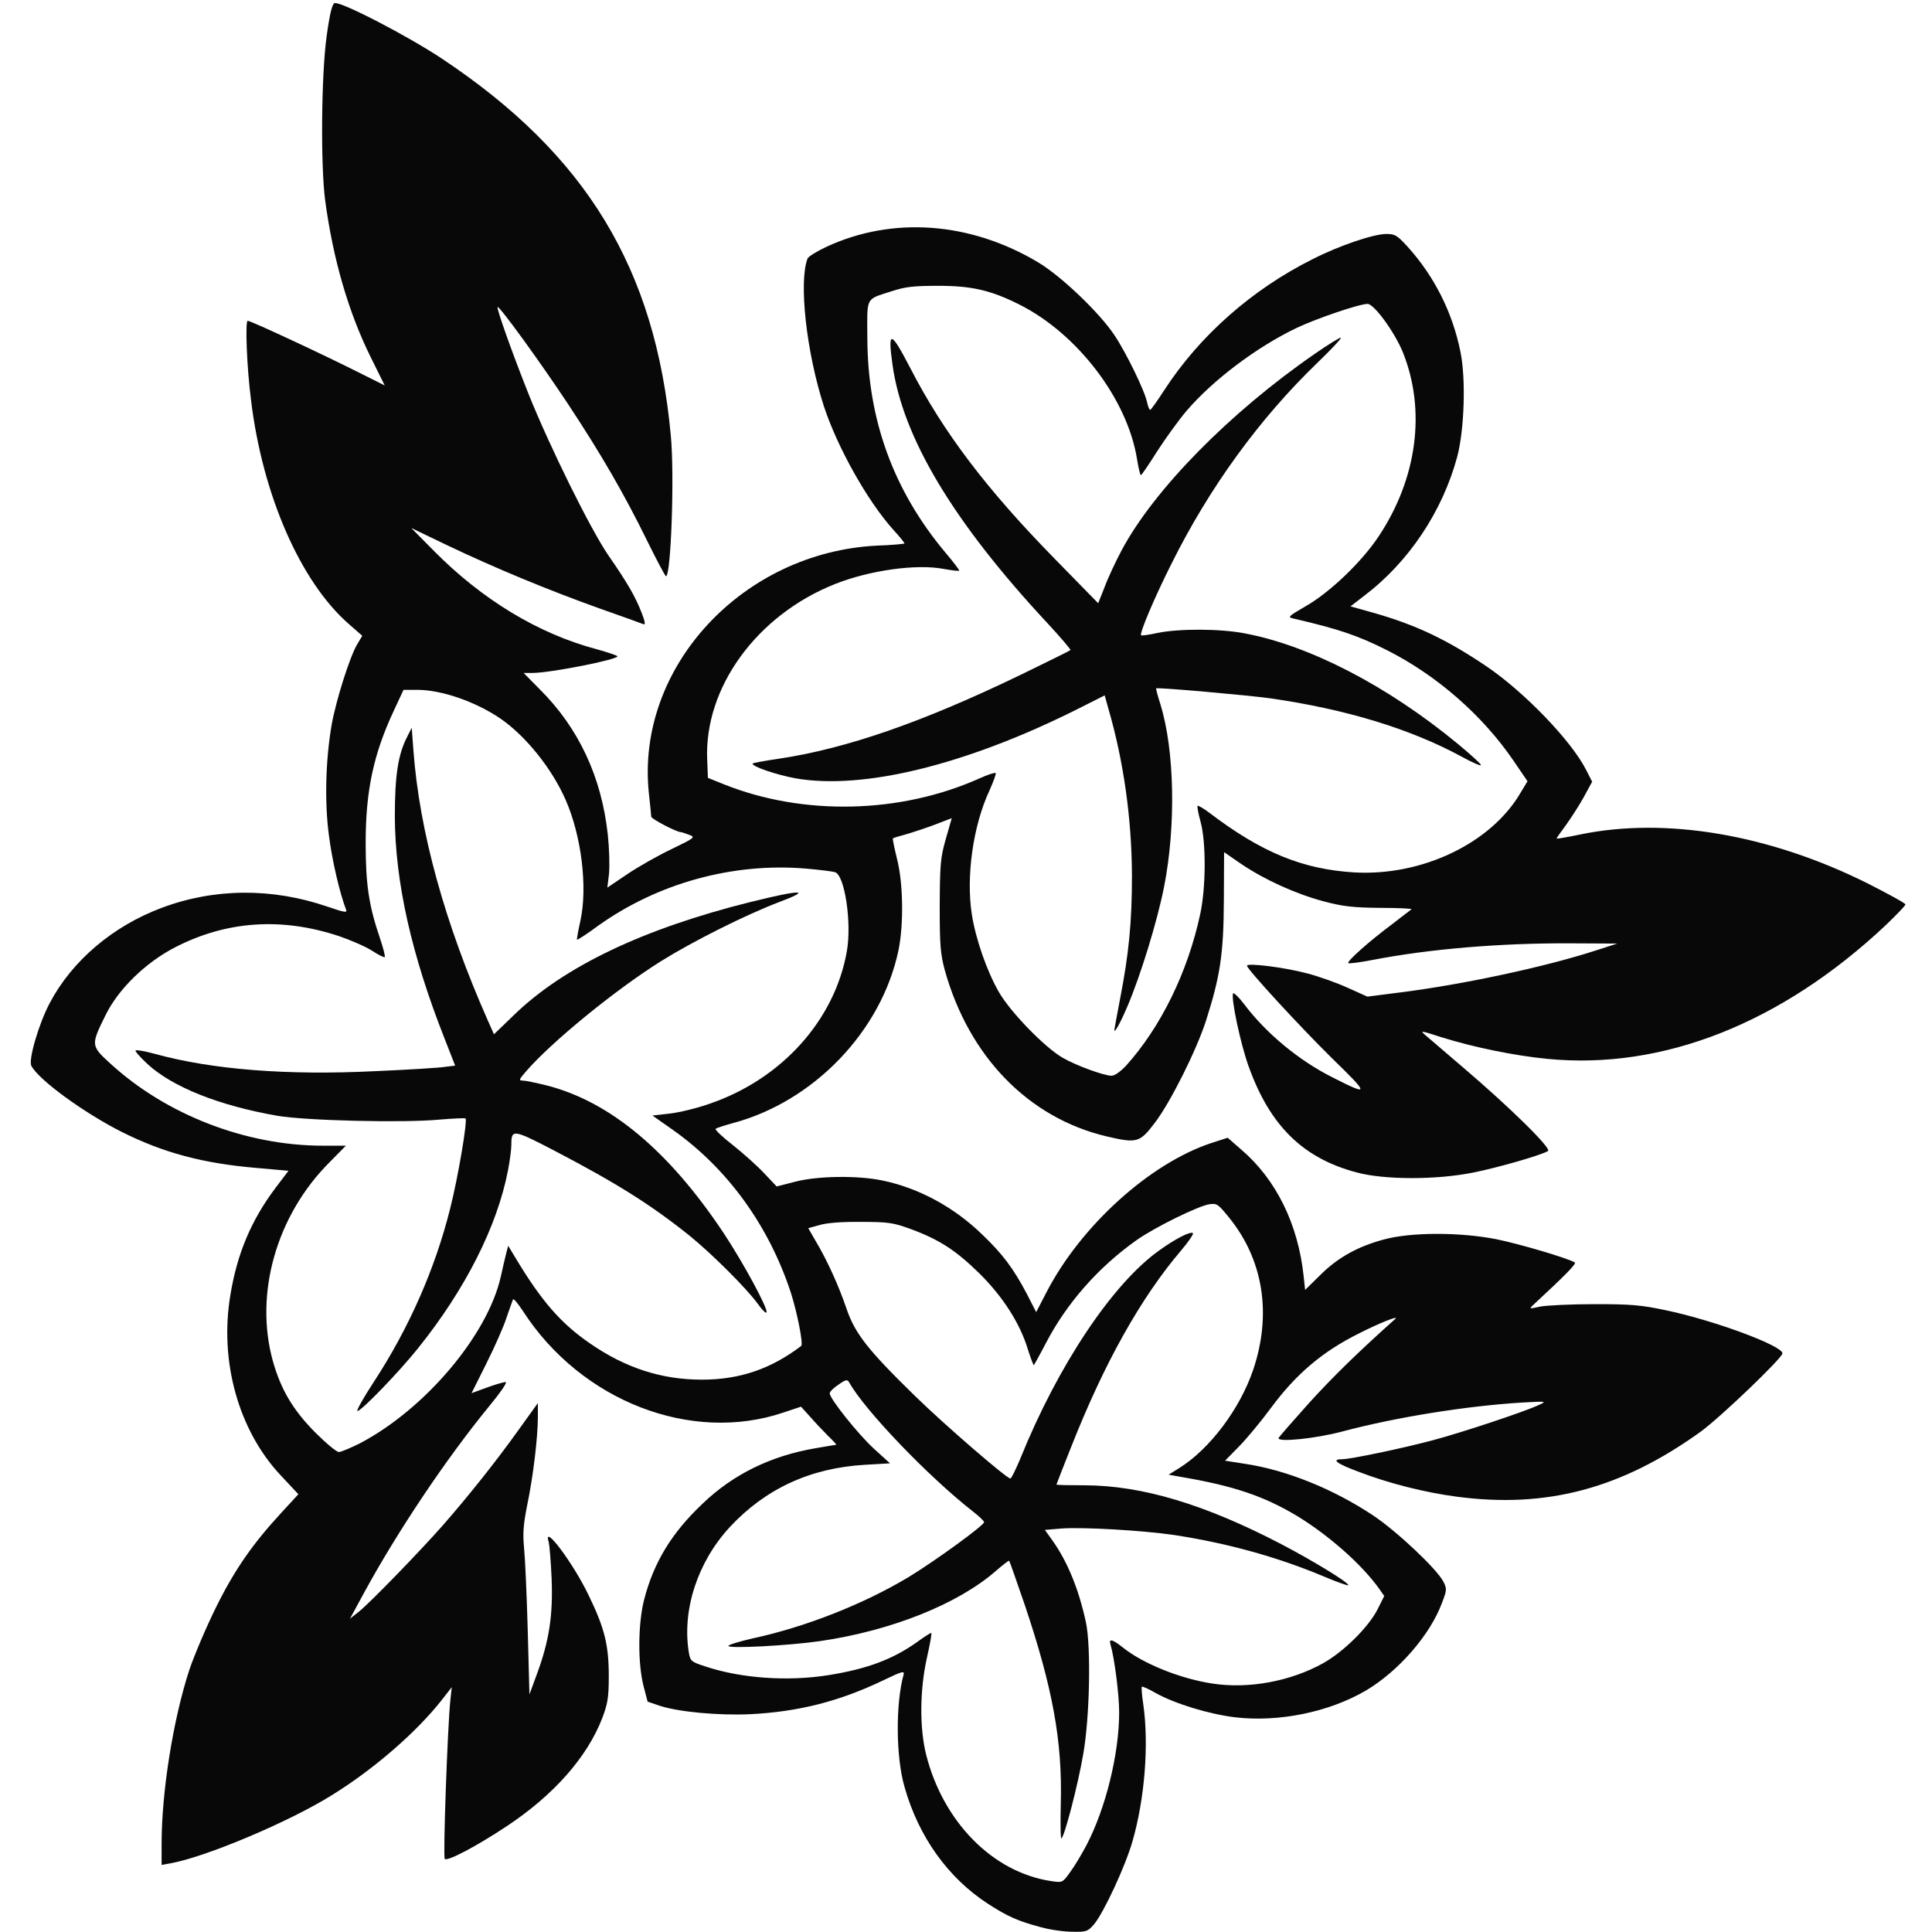 <?xml version="1.0" encoding="utf-8"?>
<!DOCTYPE svg PUBLIC "-//W3C//DTD SVG 20010904//EN" "http://www.w3.org/TR/2001/REC-SVG-20010904/DTD/svg10.dtd">
<svg version="1.0" xmlns="http://www.w3.org/2000/svg" width="40px" height="40px" viewBox="0 0 779 801" preserveAspectRatio="xMidYMid meet">
 <g fill="#000000">
 </g>
 <g fill="#080808">
  <path d="M420.5 799 c-9.4 -2.5 -13.7 -4.4 -21.9 -9.7 -16.5 -10.7 -28.8 -27.8 -34.6 -48.5 -3.6 -12.4 -3.7 -34.4 -0.4 -46.4 0.5 -1.8 -0.4 -1.6 -8.7 2.4 -18 8.6 -34.9 12.9 -54.9 13.9 -12.8 0.6 -29.6 -0.9 -37.5 -3.5 l-5 -1.7 -1.7 -6.5 c-2.4 -9.4 -2.3 -25.6 0.2 -35.6 4 -15.6 11.4 -27.8 24.3 -40 12.6 -12.1 28.1 -19.7 46.4 -22.9 4.7 -0.8 8.7 -1.5 9 -1.5 0.2 0 -1.3 -1.7 -3.4 -3.7 -2.1 -2.1 -5.5 -5.7 -7.5 -8 l-3.7 -4.1 -7.2 2.4 c-38.3 13 -83.9 -4.7 -108 -41.9 -2.1 -3.2 -3.9 -5.4 -4.2 -5 -0.2 0.4 -1.4 3.9 -2.7 7.6 -1.2 3.8 -5 12.3 -8.4 19.1 l-6.1 12.2 6.3 -2.3 c3.5 -1.3 7 -2.3 7.8 -2.3 0.9 0 -2 4.2 -7.1 10.4 -17.5 21.4 -37.8 51.6 -51.8 77.4 l-5.6 10.3 3.8 -3 c4.5 -3.6 24.8 -24.5 34.6 -35.6 10.7 -12.2 22.3 -26.8 31.3 -39.4 l8.2 -11.4 0 5.6 c0 8.4 -1.9 24.6 -4.4 36.6 -1.7 8.5 -1.9 12.1 -1.3 18.1 0.4 4.1 1.1 19.4 1.5 34 l0.7 26.5 3.2 -8.7 c5 -13.6 6.6 -24.1 6 -39.3 -0.3 -7.1 -0.9 -14 -1.2 -15.2 -2.6 -8.2 10.1 8.6 16.6 22.2 6.6 13.6 8.3 20.6 8.3 33.5 0 8.9 -0.5 11.5 -2.7 17.3 -6.3 16.3 -20.2 32 -39.7 44.9 -12.5 8.3 -24.5 14.6 -25.6 13.5 -0.8 -0.7 1.2 -55.3 2.3 -65.7 l0.6 -5.5 -4.3 5.5 c-10.4 13.2 -28 28.5 -45.3 39.2 -17.7 11.1 -52.4 25.7 -66.9 28.3 l-3.8 0.7 0 -8.8 c0 -21.6 4.8 -51.6 11.5 -72.1 2 -5.9 6.9 -17.5 11 -25.8 7.8 -15.8 15.3 -26.5 27.3 -39.5 l6.9 -7.5 -7.3 -7.8 c-17.5 -18.6 -25.5 -47.3 -20.9 -74.7 2.8 -17.3 8.7 -31.2 18.8 -44.6 l5.3 -7 -13.5 -1.2 c-22 -1.9 -38.2 -6.2 -55.6 -14.9 -15.5 -7.8 -34.4 -21.5 -37.5 -27.4 -1.3 -2.4 3 -17.3 7.6 -26 9.2 -17.5 26.1 -31.9 46.4 -39.5 21.8 -8.2 45.8 -8.4 68.8 -0.5 7 2.4 8.2 2.6 7.7 1.3 -2.6 -6.7 -5.8 -20.4 -7.1 -30.6 -1.9 -13.9 -1.4 -31.6 1.1 -46.1 1.8 -10.1 7.5 -28.2 10.6 -33.4 l2.1 -3.5 -5.6 -4.9 c-20 -17.5 -35.7 -53.3 -40.5 -92.6 -1.8 -13.9 -2.5 -33.1 -1.4 -33.1 1.3 0 30.7 13.7 45.8 21.3 l11 5.5 -5.8 -11.7 c-9.2 -18.6 -15.6 -40.5 -18.9 -65.1 -1.9 -14.7 -1.6 -51.7 0.6 -67.8 1.3 -9.5 2.3 -13.5 3.3 -13.9 2.4 -0.9 30.6 13.7 44.8 23.2 59.7 39.8 88.2 86.9 94.6 155.9 1.6 16.4 0.1 58.7 -2 58.5 -0.3 0 -3.8 -6.6 -7.8 -14.7 -9.4 -19.2 -19 -35.8 -32.8 -56.7 -11.6 -17.5 -28.5 -40.8 -29.2 -40.2 -0.5 0.6 6.2 19.4 12.9 36.2 8.8 21.9 25.6 55.9 33 66.7 7.9 11.4 11.1 16.9 13.8 23.8 1.4 3.6 1.7 5.1 0.8 4.8 -0.7 -0.3 -9 -3.3 -18.4 -6.6 -21.2 -7.6 -43.2 -16.7 -62.9 -26.1 l-15 -7.2 9.5 9.6 c20 20.2 43.3 34.3 67.5 40.7 4.7 1.3 8.5 2.6 8.5 2.9 0 1.4 -27.9 6.9 -35.2 6.9 l-3.7 0 6.7 6.8 c16.1 16 25.6 36.3 28.2 60.3 0.6 5.7 0.8 12.9 0.5 16.1 l-0.7 5.8 8.3 -5.6 c4.6 -3.1 12.9 -7.8 18.4 -10.4 9.7 -4.7 9.9 -4.9 7.2 -5.9 -1.6 -0.6 -3.1 -1.1 -3.4 -1.1 -1.8 0 -12.3 -5.5 -12.3 -6.4 0 -0.6 -0.5 -5.1 -1 -9.9 -5.4 -52 38.8 -99.8 94.8 -102.5 6.1 -0.2 11.2 -0.7 11.2 -0.9 0 -0.3 -2 -2.8 -4.5 -5.5 -10.9 -12.1 -23.3 -34.3 -28.9 -51.3 -7.3 -22.5 -10.5 -51.7 -6.8 -61.3 0.3 -0.8 3.8 -3 7.9 -4.9 27.4 -12.7 59.6 -10.3 87.6 6.4 9.6 5.7 25.4 20.8 31.7 30.2 4.9 7.3 12.7 23.3 13.6 28 0.4 1.7 0.9 3.1 1.3 3 0.3 0 3 -3.8 5.9 -8.3 14.5 -22.3 36.2 -41.6 61.5 -54.2 11 -5.6 25.2 -10.4 30.5 -10.4 3.6 0 4.5 0.6 8.8 5.3 11.1 12.3 18.6 27.2 21.9 43.6 2.3 11.2 1.6 32.2 -1.3 43.3 -6.1 22.8 -20.2 43.9 -38.6 57.8 l-5.7 4.4 9.3 2.6 c18 5.1 30.7 11.2 47.3 22.4 15.8 10.8 35 30.8 41.1 42.8 l2.5 4.9 -3.6 6.6 c-2 3.6 -5.4 8.8 -7.5 11.7 -2.1 2.8 -3.8 5.2 -3.6 5.3 0.1 0.1 4.4 -0.6 9.6 -1.7 35.6 -7.4 78.7 0 119.2 20.2 8.7 4.4 15.8 8.3 15.8 8.8 0 0.4 -3.7 4.3 -8.2 8.6 -43.2 40.6 -92.4 60.1 -140.3 55.4 -13.5 -1.3 -30.6 -4.8 -44 -9 -8.6 -2.8 -8.9 -2.8 -6.4 -0.7 1.4 1.2 8.3 7.1 15.3 13.1 19.5 16.6 37 33.8 35.4 34.8 -2.7 1.7 -20.7 6.9 -31.3 9 -15.2 3 -36.5 3 -48 -0.1 -22.4 -5.9 -36.1 -19.5 -44.9 -44.2 -3.3 -9.2 -7.2 -27.6 -6.4 -30 0.2 -0.6 2.3 1.4 4.6 4.4 9 12 22.7 23.4 36.7 30.4 15.4 7.8 15.4 7.3 -0.3 -8 -13.4 -13.2 -35.2 -36.9 -35.2 -38.3 0 -1.3 15.7 0.7 24.7 3.1 5.1 1.3 12.9 4.1 17.2 6.1 l8 3.6 13.3 -1.7 c26.3 -3.3 60.3 -10.6 81.3 -17.4 l9 -2.9 -20 -0.1 c-28.5 -0.1 -57.7 2.3 -81.5 6.9 -5.2 1 -9.7 1.6 -10 1.3 -0.7 -0.7 8.6 -9 18 -16 4.1 -3.2 7.8 -6 8.2 -6.3 0.4 -0.3 -5.5 -0.6 -13 -0.6 -11.2 -0.1 -15.5 -0.6 -23.4 -2.7 -11.6 -3.1 -24.4 -8.9 -34.2 -15.5 l-7.1 -4.9 -0.1 20.1 c-0.1 22.1 -1.5 31.3 -7.4 49.8 -4 12.3 -14.6 33.6 -21.2 42.3 -6.3 8.3 -7.4 8.6 -20.2 5.6 -32.2 -7.7 -56.9 -33 -66.9 -68.9 -1.8 -6.7 -2.1 -10.3 -2.1 -26.7 0.1 -17.2 0.3 -19.8 2.5 -27.6 l2.5 -8.7 -6.5 2.5 c-3.6 1.4 -9.1 3.2 -12.1 4.1 -3 0.8 -5.7 1.6 -5.8 1.8 -0.2 0.1 0.6 4 1.7 8.5 2.6 10.1 2.8 27.3 0.6 37.9 -7 33.4 -35 62.6 -68.5 71.6 -3.6 1 -6.8 2 -7.3 2.4 -0.4 0.3 2.8 3.4 7.2 6.8 4.3 3.4 10.2 8.7 13 11.7 l5.1 5.4 7.8 -2 c9.4 -2.4 25.7 -2.6 35.9 -0.5 15.1 3.1 29.8 11 41.6 22.5 8.4 8 12.9 14.1 18.3 24.3 l4 7.8 4.3 -8.3 c14.3 -27.6 42.9 -53.4 68.3 -61.8 l6.8 -2.2 5.6 4.9 c14.4 12.3 23.6 30.8 25.9 52.6 l0.6 5.6 6.2 -6.1 c7.3 -7.3 15.6 -11.9 26.4 -14.8 11.2 -3.1 31.7 -3.1 46.8 -0.1 9.4 1.9 29.4 7.8 32.4 9.6 0.8 0.5 -3.6 5 -17.3 17.7 -1.7 1.6 -1.6 1.6 3 0.6 2.7 -0.5 12.8 -1 22.4 -1 15.1 0 19.2 0.3 30 2.6 19.5 4.1 48 14.6 48 17.8 0 1.9 -25.6 26.4 -33.8 32.4 -32.9 23.7 -64 32 -101.4 27 -12.9 -1.7 -28.1 -5.5 -40.5 -10.3 -9.2 -3.4 -11.5 -5.2 -6.9 -5.2 3.5 0 25.5 -4.6 38.1 -8 11.6 -3.1 37.6 -11.7 43.5 -14.5 3.4 -1.5 3.2 -1.6 -7 -1 -22.9 1.4 -51.9 6 -74.5 12 -10.8 2.9 -27 4.6 -26.4 2.7 0.2 -0.5 6 -7.1 12.7 -14.6 10 -11 20.7 -21.4 35.7 -34.8 1.8 -1.6 -6.8 1.8 -15 6 -15.3 7.6 -26.2 16.9 -36.7 31.1 -3.9 5.3 -9.7 12.3 -13 15.7 l-5.9 6 8.3 1.3 c17.3 2.6 36.7 10.5 53.1 21.4 9.9 6.6 26.4 22.2 29.1 27.4 1.5 3 1.5 3.5 -0.5 8.7 -4.9 13.4 -18.1 28.5 -31.6 36.5 -15.2 8.9 -36 13.2 -54.1 11.1 -10.9 -1.3 -25 -5.6 -33.1 -10.1 -2.9 -1.7 -5.5 -2.8 -5.7 -2.6 -0.2 0.2 0 3.5 0.6 7.3 2.4 16.7 0.6 39.2 -4.5 56.9 -3 10.4 -11.9 29.5 -15.9 34.3 -2.6 3 -3.2 3.2 -8.9 3.1 -3.4 0 -9.3 -0.8 -13.2 -1.9z m18.9 -33.9 c8 -15.3 13.6 -37.9 13.6 -55.2 0 -7.5 -2 -22.8 -3.6 -28.1 -0.8 -2.6 0.8 -2.2 5.2 1.3 8.4 6.7 23.8 12.9 37.1 14.9 14.9 2.3 32.3 -0.9 45.8 -8.4 8.5 -4.7 19 -15.1 22.7 -22.5 l2.7 -5.4 -2.1 -3 c-7.1 -10 -20.8 -22.1 -33.9 -30.1 -13.8 -8.3 -26.5 -12.6 -48.4 -16.3 l-5 -0.9 4.5 -2.8 c12.6 -7.9 25 -24.4 30.5 -40.5 7.9 -23.2 4.3 -45.9 -10.1 -63.5 -4.4 -5.4 -4.9 -5.8 -8.1 -5.3 -4.8 0.8 -22.6 9.6 -30 14.8 -16.1 11.4 -29.1 26.3 -37.7 42.8 -2.6 5 -4.9 9.1 -5 9.1 -0.2 0 -1.3 -3 -2.5 -6.7 -3.2 -10.6 -10.3 -21.7 -20 -31.3 -9.7 -9.5 -16.5 -14 -28.4 -18.4 -7.4 -2.7 -9.4 -3 -20.7 -3 -7.8 -0.1 -14.3 0.4 -17.2 1.3 l-4.7 1.3 3 5.2 c4.8 8 9.6 18.6 12.8 28 3.5 10.4 8.8 17.2 28.7 36.6 12.3 12 37.8 34 39.3 34 0.4 0 2.2 -3.7 4.1 -8.2 15.6 -38.7 38.2 -72.5 57.5 -86.3 6.8 -4.9 13.2 -8.2 14.1 -7.2 0.3 0.3 -1.8 3.5 -4.8 7 -16.9 19.8 -32.1 47.1 -45.7 81.6 -3.4 8.5 -6.1 15.5 -6.1 15.6 0 0.2 5.3 0.3 11.8 0.3 23.8 0.1 49.8 7.9 81.6 24.5 12.8 6.7 27.6 15.7 27.6 16.9 0 0.4 -4.7 -1.3 -10.4 -3.7 -19.3 -8.1 -40.2 -13.8 -61.9 -17.1 -13 -1.9 -37.3 -3.3 -46.4 -2.7 l-7.1 0.6 3.3 4.6 c6.1 8.7 10.7 19.8 13.7 33.6 2.2 10.2 1.6 39.6 -1.1 54.8 -2.2 12.8 -7.6 33.5 -9 34.9 -0.4 0.5 -0.5 -6.1 -0.3 -14.5 0.7 -25.8 -3.4 -48 -14.9 -82.2 -3.4 -9.9 -6.3 -18.2 -6.5 -18.4 -0.2 -0.2 -2.6 1.7 -5.5 4.2 -15.8 13.8 -43.4 24.8 -72.9 29.1 -13.2 1.9 -38 3.2 -38 2 0 -0.5 4.7 -1.9 10.4 -3.2 21.7 -4.7 45.8 -14.2 64.4 -25.4 11 -6.7 31.2 -21.4 31.2 -22.7 0 -0.5 -2.1 -2.5 -4.7 -4.5 -18.4 -14.4 -44.7 -41.8 -51.2 -53.4 -0.8 -1.4 -1.4 -1.3 -4.5 0.9 -2 1.3 -3.6 2.9 -3.6 3.6 0 2.2 11.9 17.1 18.5 23.1 l6.5 5.9 -10.3 0.6 c-22.7 1.3 -41.3 9.9 -56.1 25.8 -13.4 14.5 -19.9 34.4 -17 52.1 0.6 3.5 1 3.8 6.8 5.7 15 5 34.4 6.3 51.2 3.6 16.1 -2.6 26.7 -6.6 36.9 -13.9 2.7 -2 5.3 -3.6 5.6 -3.6 0.3 0 -0.5 4.6 -1.8 10.3 -3 13.5 -3.1 29.1 -0.3 40.3 7.1 27.9 27.7 48.7 51.8 52.3 4.7 0.7 4.7 0.7 7.8 -3.6 1.8 -2.4 4.8 -7.4 6.8 -11.2z m-301 -166.8 c26.9 -14.2 52.7 -44.7 58.2 -68.9 0.8 -3.8 1.9 -8.2 2.3 -9.9 l0.8 -3 2.9 4.8 c10.9 18.2 19 27.4 30.9 35.6 14.7 10.2 29.7 15.1 46.5 15.1 15.6 0 28.6 -4.4 41.2 -14 0.9 -0.7 -1.7 -13.9 -4.3 -22 -9.1 -27.8 -26.3 -51.6 -49 -67.6 l-8.4 -5.9 7 -0.8 c3.8 -0.4 11.4 -2.2 16.7 -4.1 29.9 -10.2 51.9 -34.7 56.9 -63.2 2.1 -11.9 -0.9 -31.6 -4.9 -32.8 -0.9 -0.3 -6.4 -1 -12.2 -1.5 -30.1 -2.5 -61.2 6 -86 23.7 -4.6 3.4 -8.6 6 -8.8 5.8 -0.1 -0.2 0.5 -3.7 1.4 -7.7 3.1 -13.9 0.5 -35.3 -6.1 -50.3 -5.7 -13 -16.5 -26.4 -26.9 -33.6 -10.4 -7.1 -24.5 -12 -34.7 -12 l-5.6 0 -4.1 8.8 c-8.4 18 -11.6 33.2 -11.6 54.7 0 17.1 1.3 26 6 39.7 1.3 3.9 2.2 7.3 1.9 7.6 -0.2 0.3 -2.6 -0.9 -5.2 -2.6 -2.6 -1.7 -8.8 -4.4 -13.8 -6.1 -23.8 -7.9 -46.6 -6.3 -67.8 4.6 -12.3 6.3 -23.7 17.4 -29 28.3 -6.1 12.3 -6 12.6 2 19.9 23.2 21.3 56.3 34.1 88.2 34.1 l9.5 0 -6.8 6.9 c-22 22 -31.2 54.4 -23.5 82.3 3.3 11.8 8.3 20.3 17.5 29.6 4.5 4.5 8.9 8.2 9.9 8.2 0.9 0 4.9 -1.7 8.9 -3.7z m317.4 -156.4 c14.4 -16 25.6 -38.7 30.8 -62.9 2.4 -11 2.5 -30 0.1 -38.5 -0.9 -3.2 -1.4 -6.1 -1.2 -6.4 0.3 -0.2 2.4 1 4.8 2.8 21.8 16.6 38.8 23.5 60.2 24.8 28.1 1.6 56.7 -12.1 68.9 -33 l2.9 -4.8 -5.8 -8.5 c-12.8 -18.8 -31.9 -35.5 -52.6 -45.9 -11.9 -6 -19.9 -8.7 -38.4 -13 -2.8 -0.6 -2.7 -0.8 4.9 -5.2 10.1 -5.8 23.2 -18.4 30.1 -28.8 16.1 -24.1 19.8 -52.4 10.1 -76.5 -3.4 -8.3 -11.9 -20 -14.6 -20 -3.4 0 -21.1 6 -29.5 10 -16.5 7.9 -34.7 21.6 -45.7 34.5 -3.2 3.8 -8.7 11.4 -12.1 16.7 -3.4 5.4 -6.4 9.8 -6.7 9.8 -0.3 0 -1 -3 -1.6 -6.7 -4 -24.8 -24.7 -52 -48.9 -64.1 -11.8 -5.9 -19.7 -7.7 -33.5 -7.7 -10.4 0 -13.7 0.4 -19.5 2.3 -10.8 3.5 -10 2 -9.9 19.4 0.1 33.7 10.8 63.1 32.2 88.7 3.5 4.1 6.1 7.6 5.9 7.7 -0.2 0.2 -3 -0.1 -6.3 -0.7 -11.3 -2.2 -30.7 0.5 -45.1 6.2 -32.4 12.8 -54.4 42.9 -53.1 72.9 l0.3 7.5 6.7 2.7 c32.8 13.1 73 12.2 105.7 -2.4 3.5 -1.6 6.6 -2.6 6.9 -2.3 0.3 0.2 -0.9 3.5 -2.6 7.3 -6.8 14.6 -9.7 35.6 -7.3 51.2 1.6 10.3 6.3 23.8 11.3 32.4 4.8 8.3 18.9 22.8 26.3 27.1 5.7 3.3 17 7.4 20.3 7.5 1.3 0 3.6 -1.6 6 -4.1z"/>
  <path d="M144 572.9 c14.5 -22.2 25.3 -46.6 31.6 -71.7 3.3 -12.9 7.3 -36.7 6.4 -37.5 -0.3 -0.2 -5.2 0 -11 0.5 -15.1 1.4 -55.4 0.4 -67 -1.6 -24.1 -4.2 -43.5 -11.9 -53.9 -21.5 -3 -2.8 -5.2 -5.3 -4.9 -5.6 0.3 -0.3 3.9 0.3 7.9 1.4 23.9 6.6 55.2 9 91.4 7.2 13.8 -0.6 26.8 -1.4 29.1 -1.8 l4.1 -0.5 -4.3 -11 c-13.8 -34.9 -20.6 -65.2 -20.7 -92.3 0 -16.8 1.3 -25.8 5.2 -33.2 l1.8 -3.6 0.7 9.4 c2.5 33.6 13 71.7 30.9 112.1 l2.5 5.6 8.1 -7.8 c20.7 -20.2 53.8 -36 98.5 -47.1 21 -5.2 25.5 -5.1 11.6 0.1 -13.7 5.2 -35.8 16.3 -48.8 24.4 -19.3 12.1 -45.8 33.8 -56.2 45.9 -2.8 3.2 -3 3.7 -1.3 3.7 1.1 0 5.5 0.9 9.9 2 26.3 6.7 50.7 27.1 73.4 61.2 8.2 12.4 18.4 31.2 17.8 32.9 -0.2 0.6 -1.8 -1 -3.6 -3.5 -4.6 -6.4 -19.2 -20.9 -28.2 -28.2 -16.1 -12.9 -30.1 -21.7 -55.7 -35.1 -17.7 -9.2 -18.3 -9.3 -18.3 -2.6 0 1.7 -0.6 6.5 -1.4 10.6 -4.5 23.2 -17.7 49.3 -37.3 73.7 -8.1 10.1 -23.5 26 -25.1 26 -0.6 0 2.4 -5.4 6.8 -12.1z"/>
  <path d="M451 427 c0 -0.3 1.1 -6.1 2.4 -13 3.6 -18.5 4.9 -31.5 4.9 -51 -0.1 -23.6 -3.4 -47.3 -9.8 -69.3 l-1.5 -5.4 -11.3 5.7 c-46.1 23.1 -88.9 33.6 -116.8 28.7 -7.9 -1.4 -18.8 -5.1 -17.8 -6.2 0.3 -0.2 5 -1.1 10.6 -1.9 28.2 -4.2 59.8 -15.2 100.2 -34.7 11.3 -5.5 20.7 -10.1 20.9 -10.4 0.2 -0.2 -4.1 -5.3 -9.6 -11.2 -39 -41.9 -60.1 -77.1 -64.2 -107.3 -2 -14.3 -0.7 -14 7.4 1.6 13.7 26.6 31.5 50.1 60 79.2 l17.9 18.3 2.7 -6.8 c1.4 -3.8 4.6 -10.6 7 -15.1 13.4 -25.2 44.9 -57.2 80.1 -81.5 5.3 -3.7 10.2 -6.7 10.8 -6.7 0.6 0 -3.7 4.6 -9.5 10.2 -24.2 23.3 -45 51.9 -60.8 83.7 -6.8 13.5 -13.3 28.8 -12.5 29.5 0.2 0.2 3.3 -0.2 6.9 -1 8.8 -1.8 25.9 -1.8 36.1 0.2 27 5.1 59.2 21.8 88.3 45.8 5.3 4.4 9.6 8.3 9.6 8.8 0 0.5 -3.7 -1.1 -8.2 -3.6 -21.3 -11.5 -47.9 -19.6 -79.3 -24.1 -9.6 -1.3 -46.6 -4.6 -47.2 -4.1 -0.1 0.1 0.7 3.1 1.8 6.6 5.9 19 6.5 50.5 1.5 75.8 -2.9 14.5 -9.7 36.6 -15.2 49.5 -3 7 -5.4 11.3 -5.4 9.7z"/>
 </g>
 <g fill="#101010">
 </g>
 <g fill="#191919">
 </g>
 <g fill="#212121">
 </g>
 <g fill="#292929">
 </g>
 <g fill="#313131">
 </g>
 <g fill="#3a3a3a">
 </g>
 <g fill="#424242">
 </g>
 <g fill="#4a4a4a">
 </g>
 <g fill="#525252">
 </g>
 <g fill="#5a5a5a">
 </g>
 <g fill="#636363">
 </g>
 <g fill="#6b6b6b">
 </g>
 <g fill="#737373">
 </g>
 <g fill="#7b7b7b">
 </g>
 <g fill="#848484">
 </g>
 <g fill="#8c8c8c">
 </g>
 <g fill="#949494">
 </g>
 <g fill="#9c9c9c">
 </g>
 <g fill="#a5a5a5">
 </g>
 <g fill="#adadad">
 </g>
 <g fill="#b5b5b5">
 </g>
 <g fill="#bdbdbd">
 </g>
 <g fill="#c5c5c5">
 </g>
 <g fill="#cecece">
 </g>
 <g fill="#d6d6d6">
 </g>
 <g fill="#dedede">
 </g>
 <g fill="#e6e6e6">
 </g>
 <g fill="#efefef">
 </g>
 <g fill="#f7f7f7">
 </g>
 <g fill="#ffffff">
 </g>
</svg>